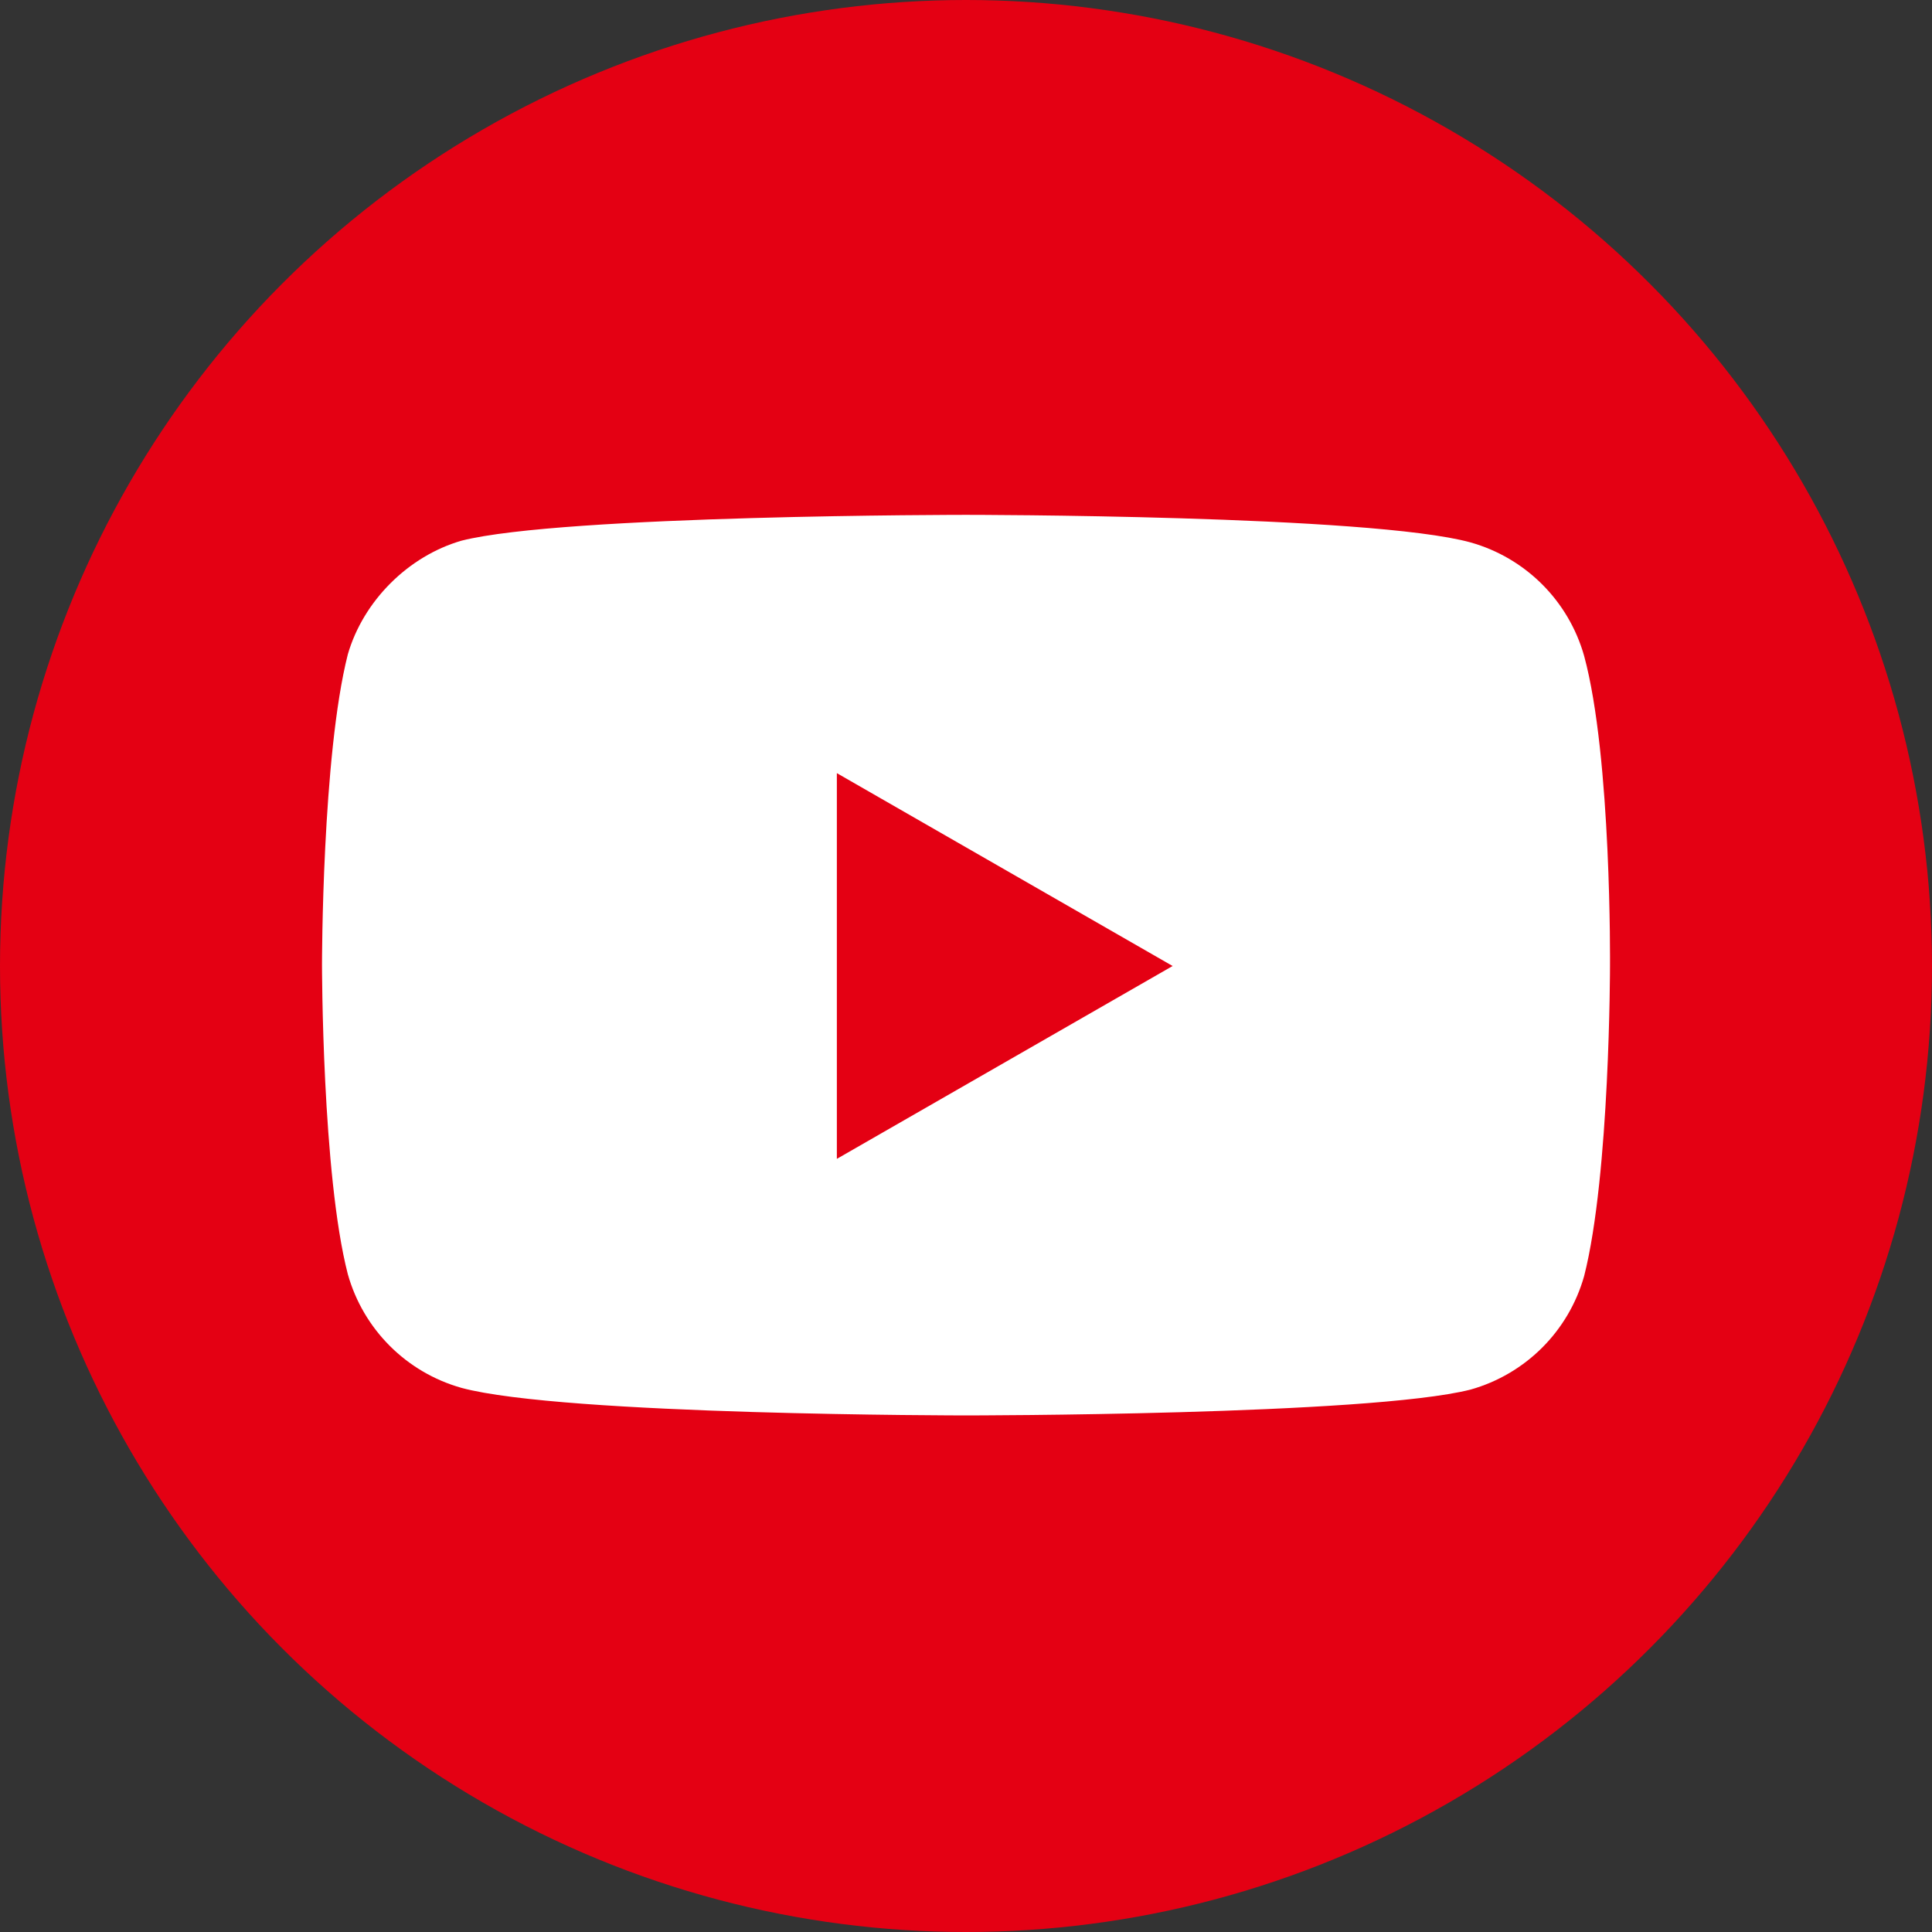<?xml version="1.0" encoding="utf-8"?>
<!-- Generator: Adobe Illustrator 22.1.0, SVG Export Plug-In . SVG Version: 6.00 Build 0)  -->
<svg version="1.1" id="Capa_1" xmlns="http://www.w3.org/2000/svg" xmlns:xlink="http://www.w3.org/1999/xlink" x="0px" y="0px"
	 viewBox="0 0 112.2 112.2" style="enable-background:new 0 0 112.2 112.2;" xml:space="preserve">
<rect x="0" y="0" width="112.2" height="112.2" fill="#333333" stroke="none"/>
<style type="text/css">
	.st0{fill:#E40013;}
	.st1{fill:#FFFFFF;}
</style>
<g>
	<circle class="st0" cx="56.1" cy="56.1" r="56.1"/>
	<path class="st1" d="M92,38.1c-0.9-3.2-3.4-5.7-6.6-6.6c-5.8-1.6-29.3-1.6-29.3-1.6s-23.4,0-29.3,1.5c-3.1,0.9-5.7,3.5-6.6,6.6
		c-1.5,5.9-1.5,18-1.5,18s0,12.2,1.5,18c0.9,3.2,3.4,5.7,6.6,6.6c5.9,1.6,29.3,1.6,29.3,1.6s23.4,0,29.3-1.5
		c3.2-0.9,5.7-3.4,6.6-6.6c1.5-5.9,1.5-18,1.5-18S93.6,44,92,38.1z M48.6,67.3V44.9l19.5,11.2L48.6,67.3z"/>
</g>
</svg>
